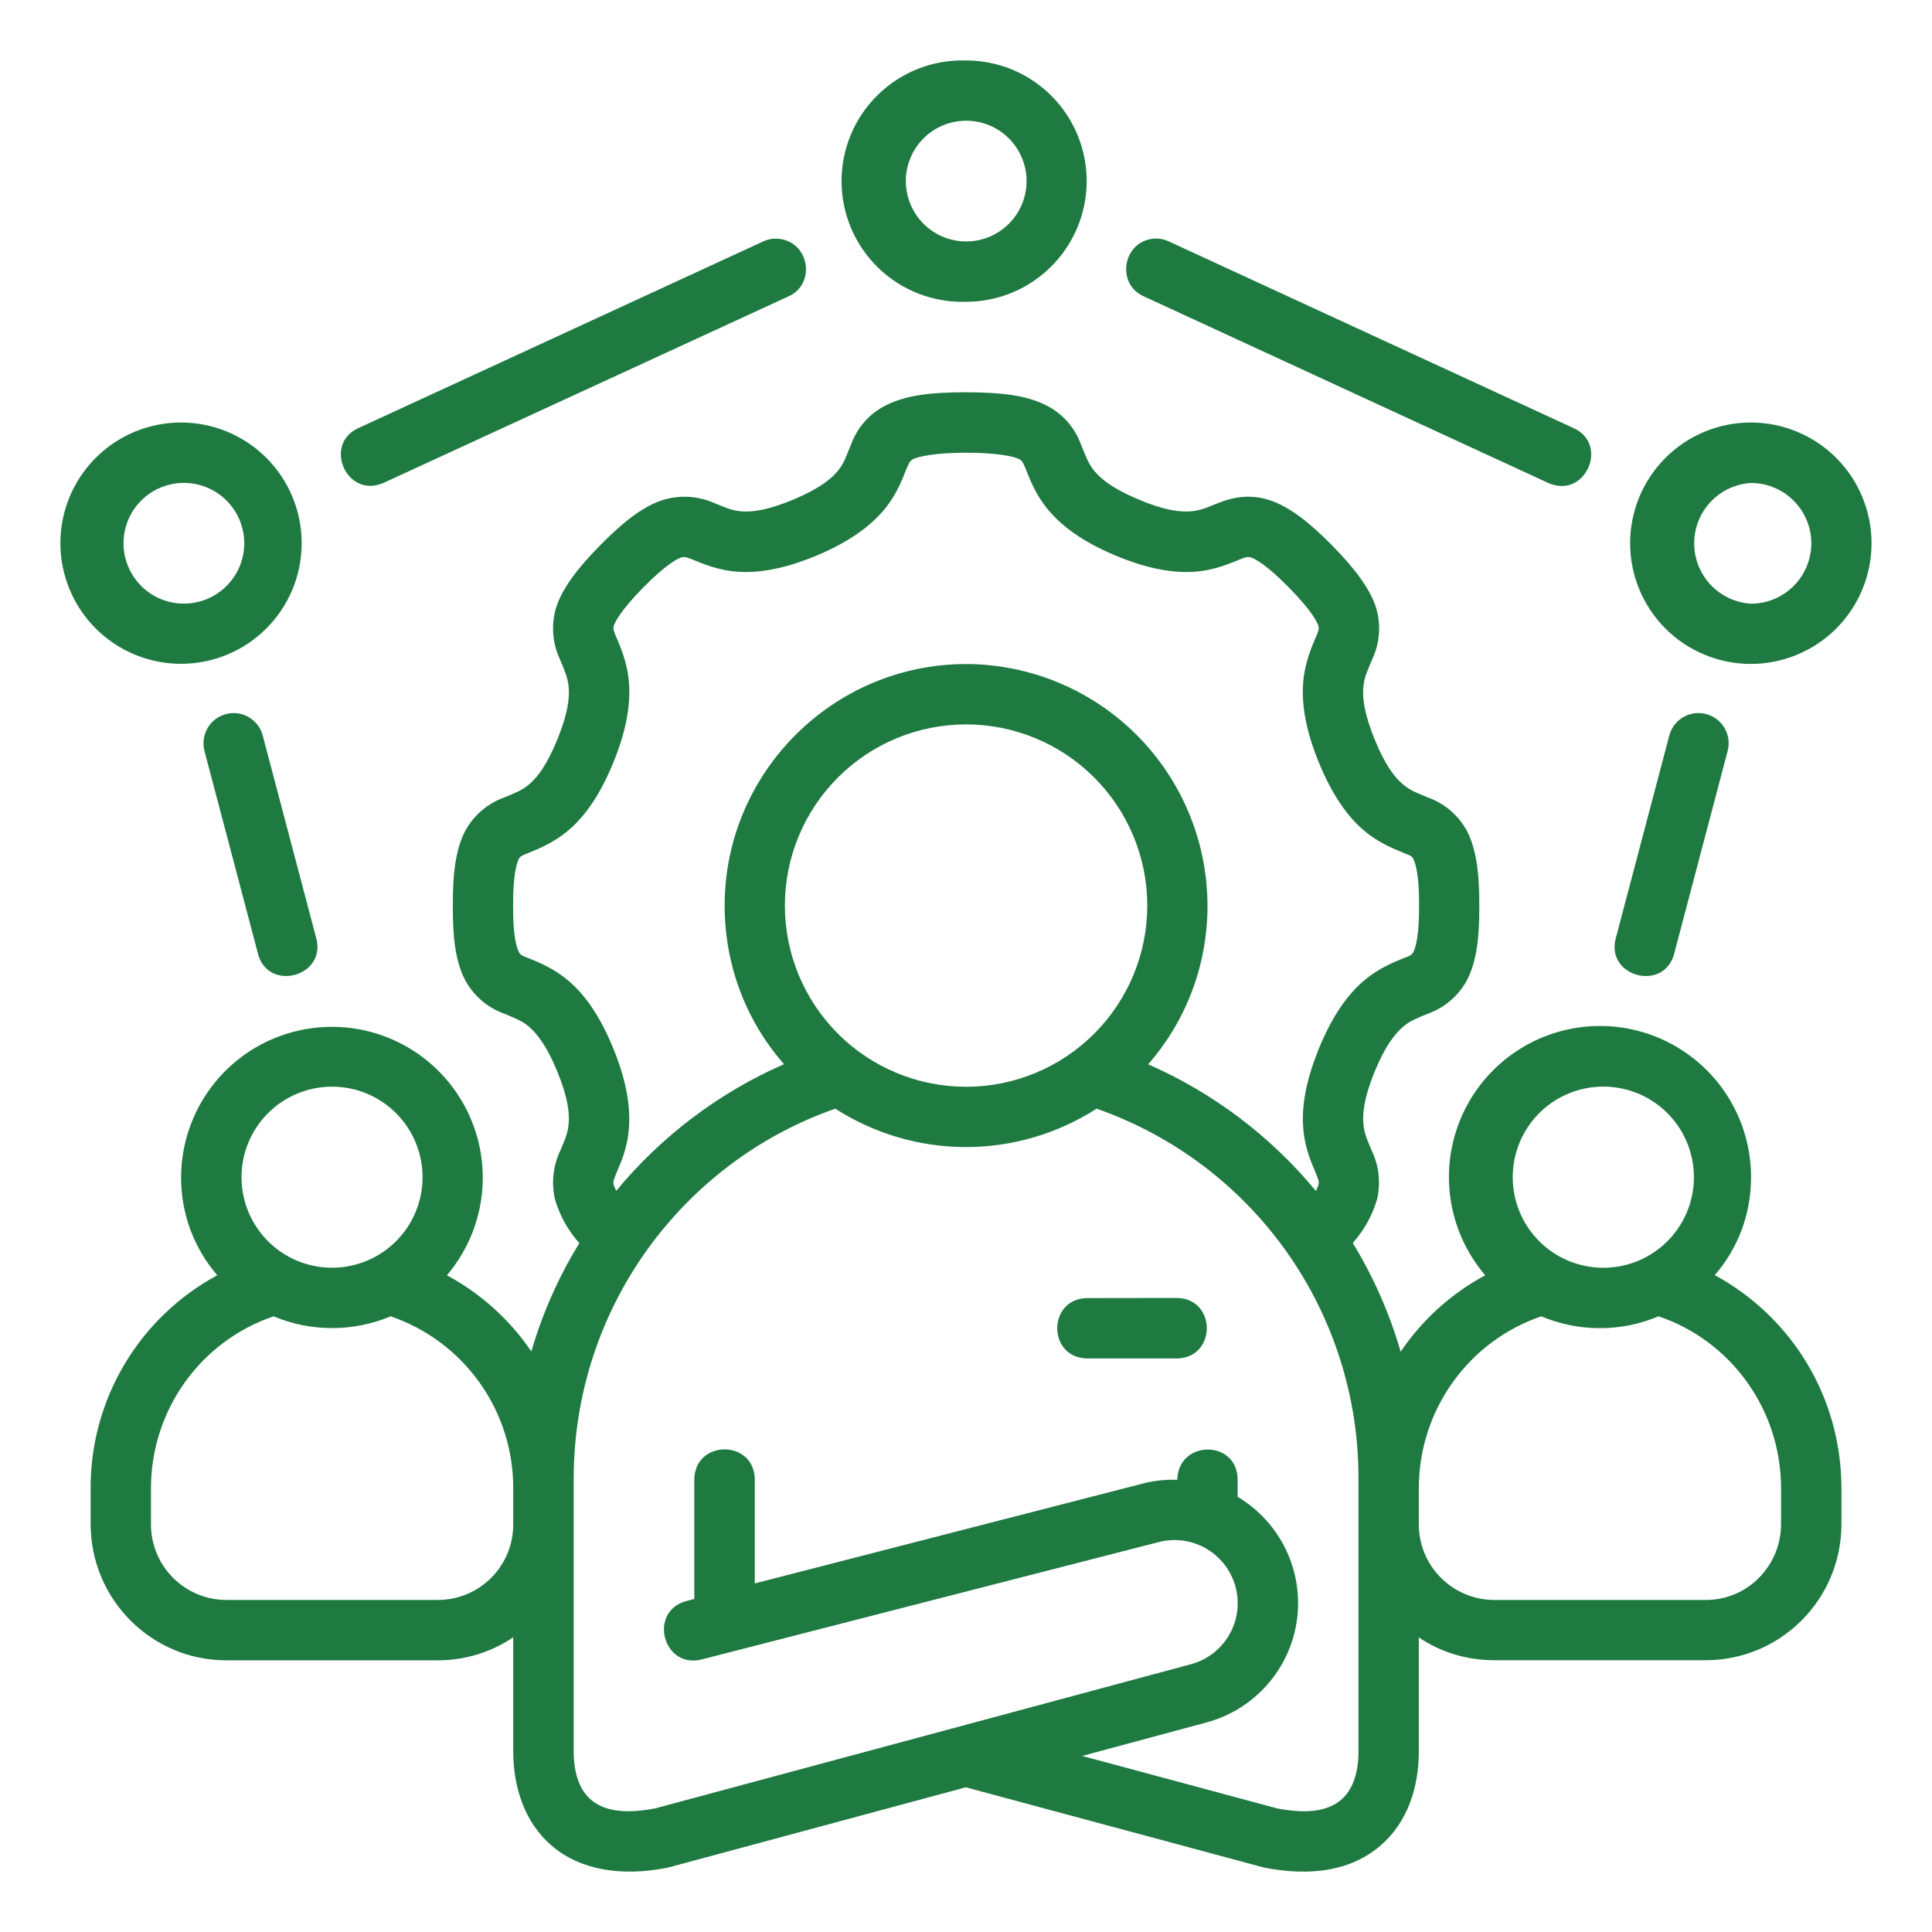 <svg width="64" height="64" viewBox="0 0 64 64" fill="none" xmlns="http://www.w3.org/2000/svg">
<path d="M32.002 2.003C31.467 1.986 30.934 2.077 30.435 2.27C29.935 2.463 29.48 2.754 29.095 3.127C28.71 3.499 28.404 3.945 28.195 4.438C27.986 4.931 27.878 5.461 27.877 5.996C27.877 6.532 27.984 7.062 28.192 7.555C28.4 8.048 28.705 8.495 29.089 8.868C29.473 9.241 29.928 9.533 30.428 9.727C30.927 9.921 31.46 10.013 31.995 9.997C32.52 9.998 33.04 9.895 33.526 9.694C34.011 9.494 34.452 9.199 34.824 8.828C35.195 8.457 35.49 8.017 35.692 7.532C35.893 7.047 35.997 6.527 35.998 6.002C35.998 5.477 35.895 4.957 35.695 4.471C35.494 3.986 35.2 3.545 34.829 3.173C34.458 2.802 34.017 2.507 33.532 2.305C33.047 2.104 32.528 2.004 32.002 2.003ZM32.002 3.999C32.533 3.998 33.042 4.207 33.417 4.582C33.793 4.956 34.005 5.464 34.006 5.994C34.007 6.525 33.797 7.034 33.423 7.409C33.048 7.785 32.54 7.997 32.01 7.998C31.48 7.999 30.971 7.789 30.595 7.415C30.22 7.04 30.008 6.532 30.007 6.002C30.006 5.472 30.215 4.963 30.59 4.587C30.964 4.211 31.472 4 32.002 3.999ZM25.275 8.001L11.887 14.174C10.678 14.703 11.487 16.555 12.723 15.988L26.118 9.819C27.051 9.404 26.809 7.982 25.762 7.907C25.594 7.897 25.426 7.927 25.275 8.001ZM51.279 15.995C52.514 16.558 53.323 14.71 52.117 14.177L38.726 8.001C38.575 7.928 38.407 7.894 38.239 7.903C37.196 7.979 36.954 9.4 37.887 9.816L51.279 15.995ZM29.379 13.41C28.826 13.676 28.4 14.148 28.193 14.725C28.026 15.118 27.966 15.341 27.758 15.595C27.55 15.848 27.172 16.173 26.303 16.54C25.426 16.91 24.919 16.963 24.579 16.94C24.243 16.918 24.043 16.815 23.661 16.664C23.117 16.423 22.504 16.389 21.937 16.57C21.268 16.789 20.614 17.322 19.881 18.063C19.088 18.868 18.608 19.529 18.419 20.138C18.252 20.704 18.299 21.312 18.551 21.846C18.706 22.224 18.808 22.432 18.838 22.765C18.868 23.097 18.823 23.607 18.468 24.484C18.112 25.361 17.791 25.758 17.538 25.973C17.288 26.193 17.069 26.261 16.699 26.419C16.145 26.618 15.684 27.015 15.406 27.534C15.111 28.101 14.991 28.895 15.002 29.999C14.994 31.012 15.081 31.843 15.406 32.463C15.684 32.982 16.145 33.379 16.699 33.578C17.069 33.737 17.277 33.801 17.53 34.016C17.78 34.236 18.112 34.636 18.468 35.513C18.819 36.371 18.865 36.878 18.838 37.214C18.812 37.543 18.717 37.743 18.566 38.102C18.32 38.612 18.257 39.192 18.388 39.742C18.546 40.275 18.819 40.765 19.19 41.179C18.509 42.297 17.973 43.484 17.602 44.769C16.886 43.716 15.927 42.85 14.805 42.245C15.325 41.632 15.69 40.902 15.868 40.118C16.046 39.334 16.032 38.519 15.828 37.741C15.623 36.963 15.234 36.247 14.694 35.652C14.153 35.056 13.476 34.601 12.722 34.323C11.968 34.045 11.157 33.953 10.36 34.056C9.562 34.158 8.801 34.451 8.141 34.91C7.481 35.37 6.942 35.981 6.569 36.694C6.196 37.406 6 38.198 5.999 39.002C5.995 40.238 6.445 41.368 7.197 42.245C5.924 42.932 4.861 43.952 4.122 45.196C3.383 46.441 2.996 47.862 3.002 49.309V50.48C3.002 52.986 5.02 55.001 7.499 55.001H14.495C15.421 55.001 16.283 54.725 17.001 54.237V58.009C17.001 59.207 17.379 60.383 18.294 61.158C19.209 61.932 20.55 62.174 22.081 61.876L22.149 61.861L31.995 59.207L41.882 61.868C43.447 62.171 44.751 61.963 45.707 61.158C46.622 60.387 47 59.215 47 58.021V54.241C47.718 54.729 48.58 54.997 49.506 54.997H56.502C58.981 54.997 61 52.986 61 50.484V49.309C61 46.251 59.318 43.602 56.804 42.241C57.56 41.371 58.006 40.238 58.006 39.002C58.008 38.195 57.814 37.399 57.442 36.683C57.07 35.967 56.53 35.352 55.869 34.89C55.207 34.427 54.444 34.132 53.644 34.028C52.843 33.925 52.03 34.016 51.273 34.295C50.516 34.574 49.837 35.032 49.295 35.63C48.753 36.228 48.363 36.948 48.16 37.728C47.956 38.509 47.944 39.328 48.125 40.114C48.306 40.901 48.675 41.631 49.2 42.245C48.081 42.849 47.121 43.707 46.399 44.777C46.032 43.511 45.499 42.3 44.812 41.175C45.182 40.763 45.456 40.274 45.613 39.742C45.745 39.192 45.682 38.612 45.435 38.102C45.284 37.743 45.19 37.543 45.163 37.21C45.137 36.878 45.182 36.371 45.533 35.509C45.889 34.636 46.221 34.236 46.475 34.016C46.728 33.801 46.928 33.737 47.306 33.578C47.86 33.379 48.321 32.982 48.599 32.463C48.92 31.843 49.011 31.015 49.003 29.999C49.011 28.891 48.89 28.101 48.599 27.534C48.321 27.015 47.86 26.618 47.306 26.419C46.928 26.261 46.717 26.193 46.463 25.973C46.21 25.758 45.889 25.361 45.533 24.484C45.178 23.607 45.133 23.097 45.163 22.765C45.193 22.432 45.295 22.228 45.454 21.846C45.707 21.312 45.754 20.704 45.586 20.138C45.397 19.533 44.917 18.868 44.124 18.063C43.39 17.322 42.733 16.793 42.064 16.57C41.323 16.328 40.726 16.517 40.344 16.668C39.962 16.819 39.758 16.918 39.422 16.94C39.082 16.963 38.575 16.91 37.702 16.54C36.829 16.173 36.455 15.848 36.247 15.595C36.039 15.341 35.975 15.118 35.809 14.725C35.601 14.148 35.175 13.676 34.622 13.41C33.975 13.096 33.197 12.998 32.002 12.994C30.804 12.994 30.029 13.096 29.379 13.41ZM5.999 13.996C5.474 13.996 4.954 14.099 4.469 14.299C3.984 14.5 3.543 14.794 3.172 15.165C2.801 15.536 2.506 15.977 2.305 16.462C2.104 16.946 2 17.466 2 17.991C2 18.516 2.103 19.036 2.304 19.521C2.504 20.006 2.798 20.446 3.169 20.818C3.54 21.189 3.981 21.484 4.466 21.685C4.95 21.886 5.47 21.989 5.995 21.99C7.055 21.99 8.072 21.57 8.822 20.82C9.572 20.071 9.993 19.055 9.994 17.995C9.994 16.935 9.574 15.918 8.825 15.168C8.075 14.418 7.059 13.996 5.999 13.996ZM58.002 13.996C56.942 13.995 55.924 14.415 55.174 15.164C54.423 15.914 54.001 16.93 54 17.991C53.999 19.051 54.419 20.069 55.168 20.82C55.917 21.57 56.934 21.992 57.995 21.994C58.52 21.994 59.04 21.891 59.525 21.691C60.011 21.49 60.452 21.196 60.824 20.825C61.195 20.454 61.49 20.013 61.692 19.528C61.893 19.044 61.997 18.524 61.997 17.998C61.998 17.473 61.895 16.953 61.694 16.468C61.494 15.982 61.2 15.541 60.829 15.17C60.458 14.798 60.017 14.503 59.532 14.302C59.047 14.1 58.528 13.996 58.002 13.996ZM33.752 15.205C33.889 15.27 33.904 15.379 33.964 15.5C34.078 15.765 34.248 16.305 34.697 16.857C35.147 17.409 35.835 17.93 36.916 18.388C37.993 18.841 38.851 18.989 39.562 18.94C40.269 18.89 40.79 18.641 41.074 18.531C41.24 18.467 41.327 18.429 41.436 18.467C41.58 18.512 41.943 18.698 42.699 19.465C43.417 20.194 43.629 20.591 43.674 20.735C43.704 20.852 43.655 20.958 43.598 21.086C43.504 21.313 43.232 21.88 43.171 22.587C43.111 23.294 43.239 24.155 43.678 25.233C44.12 26.317 44.619 27.024 45.156 27.489C45.692 27.95 46.244 28.143 46.524 28.264C46.682 28.332 46.758 28.339 46.819 28.453C46.879 28.574 47.019 28.963 47.008 29.999C47.015 30.97 46.898 31.382 46.819 31.541C46.758 31.658 46.645 31.681 46.524 31.73C46.24 31.851 45.692 32.043 45.156 32.508C44.619 32.969 44.12 33.68 43.681 34.757C43.251 35.819 43.114 36.666 43.171 37.365C43.224 38.064 43.455 38.537 43.591 38.869C43.651 39.036 43.708 39.126 43.678 39.24C43.654 39.312 43.625 39.383 43.591 39.452C42.092 37.638 40.189 36.201 38.035 35.256C39.267 33.846 40 32.009 40 30.003C39.997 27.882 39.154 25.849 37.656 24.349C36.158 22.849 34.127 22.003 32.006 21.997C27.599 21.997 24.005 25.592 24.005 29.999C24.005 32.009 24.738 33.846 25.97 35.252C23.815 36.197 21.912 37.634 20.414 39.448C20.38 39.381 20.351 39.311 20.327 39.24C20.297 39.126 20.358 39.036 20.414 38.869C20.554 38.541 20.781 38.064 20.834 37.365C20.887 36.666 20.758 35.819 20.327 34.757C19.889 33.676 19.39 32.969 18.853 32.508C18.313 32.043 17.765 31.851 17.485 31.73C17.36 31.681 17.251 31.658 17.19 31.541C17.107 31.382 16.99 30.97 16.997 29.999C16.99 28.963 17.126 28.574 17.186 28.453C17.251 28.339 17.326 28.332 17.485 28.264C17.765 28.143 18.313 27.95 18.849 27.489C19.39 27.024 19.889 26.317 20.327 25.236C20.766 24.155 20.894 23.294 20.834 22.587C20.773 21.88 20.501 21.317 20.407 21.086C20.354 20.958 20.301 20.852 20.331 20.735C20.376 20.591 20.588 20.194 21.306 19.465C22.062 18.698 22.429 18.512 22.572 18.467C22.682 18.429 22.765 18.467 22.931 18.531C23.215 18.645 23.74 18.89 24.443 18.94C25.154 18.989 26.012 18.841 27.089 18.388C28.17 17.93 28.862 17.405 29.311 16.857C29.757 16.305 29.931 15.765 30.041 15.496C30.105 15.379 30.116 15.27 30.256 15.205C30.415 15.13 30.944 14.997 32.006 14.997C33.065 14.997 33.59 15.126 33.752 15.205ZM5.999 15.999C6.268 15.987 6.538 16.029 6.791 16.123C7.043 16.218 7.274 16.362 7.47 16.548C7.665 16.734 7.821 16.958 7.928 17.206C8.034 17.454 8.09 17.721 8.091 17.991C8.091 18.261 8.038 18.528 7.932 18.776C7.827 19.025 7.672 19.249 7.478 19.436C7.284 19.624 7.053 19.77 6.801 19.865C6.549 19.961 6.28 20.005 6.01 19.994C5.495 19.973 5.008 19.754 4.651 19.383C4.294 19.012 4.093 18.517 4.092 18.002C4.09 17.487 4.288 16.991 4.643 16.618C4.998 16.244 5.484 16.023 5.999 15.999ZM58.002 15.999C58.533 15.999 59.041 16.21 59.416 16.585C59.791 16.96 60.002 17.468 60.002 17.998C60.002 18.529 59.791 19.037 59.416 19.412C59.041 19.787 58.533 19.998 58.002 19.998C57.493 19.966 57.015 19.742 56.666 19.371C56.317 18.999 56.122 18.508 56.122 17.998C56.122 17.488 56.317 16.998 56.666 16.626C57.015 16.255 57.493 16.03 58.002 15.999ZM7.802 23.622C7.642 23.613 7.483 23.642 7.337 23.706C7.191 23.771 7.062 23.869 6.962 23.994C6.862 24.118 6.793 24.264 6.761 24.421C6.729 24.577 6.734 24.739 6.777 24.892L8.535 31.552C8.837 32.894 10.859 32.361 10.466 31.042L8.709 24.386C8.659 24.179 8.543 23.993 8.38 23.856C8.217 23.718 8.014 23.637 7.802 23.622ZM56.2 23.622C55.986 23.636 55.783 23.718 55.62 23.855C55.457 23.992 55.342 24.178 55.292 24.386L53.535 31.042C53.142 32.365 55.16 32.894 55.47 31.552L57.227 24.892C57.271 24.738 57.276 24.576 57.244 24.42C57.212 24.263 57.142 24.116 57.042 23.992C56.941 23.867 56.812 23.769 56.665 23.705C56.519 23.641 56.359 23.612 56.2 23.622ZM32.002 23.997C33.594 23.997 35.121 24.629 36.246 25.755C37.372 26.88 38.005 28.407 38.005 29.999C38.005 31.59 37.372 33.117 36.246 34.243C35.121 35.368 33.594 36.001 32.002 36.001C30.411 36.001 28.884 35.368 27.758 34.243C26.633 33.117 26 31.59 26 29.999C26 28.407 26.633 26.88 27.758 25.755C28.884 24.629 30.411 23.997 32.002 23.997ZM10.999 35.997C11.795 35.997 12.557 36.313 13.12 36.875C13.682 37.438 13.998 38.201 13.998 38.996C13.998 39.791 13.682 40.554 13.12 41.117C12.557 41.679 11.795 41.995 10.999 41.995C10.204 41.995 9.441 41.679 8.879 41.117C8.316 40.554 8 39.791 8 38.996C8 38.201 8.316 37.438 8.879 36.875C9.441 36.313 10.204 35.997 10.999 35.997ZM53.002 35.997C53.405 35.982 53.806 36.049 54.183 36.192C54.559 36.336 54.903 36.554 55.194 36.834C55.484 37.114 55.715 37.449 55.873 37.819C56.031 38.19 56.113 38.589 56.113 38.992C56.114 39.395 56.033 39.794 55.876 40.165C55.719 40.537 55.489 40.872 55.199 41.153C54.909 41.433 54.566 41.652 54.19 41.797C53.814 41.941 53.412 42.009 53.01 41.995C52.233 41.968 51.496 41.641 50.955 41.083C50.415 40.524 50.112 39.777 50.111 39C50.11 38.222 50.411 37.475 50.95 36.914C51.489 36.354 52.225 36.026 53.002 35.997ZM25.003 52.453V48.991C24.972 47.687 23.034 47.687 23 48.991V52.967L22.754 53.032C21.457 53.36 21.953 55.299 23.245 54.971L38.364 51.089C38.629 51.017 38.906 50.999 39.178 51.034C39.45 51.07 39.713 51.159 39.952 51.296C40.19 51.433 40.398 51.615 40.566 51.833C40.733 52.051 40.856 52.3 40.928 52.565C40.999 52.83 41.018 53.107 40.983 53.379C40.947 53.652 40.858 53.915 40.721 54.153C40.584 54.391 40.401 54.6 40.184 54.767C39.966 54.935 39.717 55.058 39.452 55.129L21.695 59.907H21.688C20.554 60.126 19.942 59.926 19.587 59.627C19.227 59.325 19.004 58.799 19.004 58.002V48.999C19.004 43.295 22.64 38.484 27.671 36.726C28.962 37.556 30.464 37.998 31.999 37.998C33.533 37.998 35.036 37.556 36.326 36.726C38.869 37.616 41.071 39.276 42.626 41.475C44.181 43.675 45.011 46.305 45.001 48.999V58.017C45.001 58.803 44.774 59.325 44.419 59.627C44.059 59.929 43.451 60.126 42.313 59.907L35.85 58.168L39.97 57.057C40.747 56.848 41.446 56.414 41.978 55.81C42.51 55.207 42.853 54.459 42.963 53.662C43.072 52.864 42.944 52.052 42.595 51.327C42.245 50.602 41.69 49.996 40.998 49.585V48.987C40.968 47.683 39.029 47.695 38.998 49.021C38.617 49.006 38.235 49.047 37.865 49.142L25.003 52.453ZM36.001 43.001C34.697 43.031 34.697 44.97 36.001 45H38.998C40.303 44.97 40.303 43.027 38.998 42.997L36.001 43.001ZM9.064 43.605C9.678 43.863 10.337 43.995 11.003 43.995C11.669 43.995 12.328 43.863 12.942 43.605C14.13 44.012 15.16 44.781 15.889 45.804C16.617 46.827 17.006 48.053 17.001 49.309V50.48C17.004 50.811 16.942 51.139 16.817 51.445C16.692 51.751 16.508 52.03 16.275 52.264C16.042 52.499 15.764 52.685 15.459 52.811C15.154 52.938 14.826 53.002 14.495 53.001H7.499C7.169 53.001 6.843 52.935 6.539 52.808C6.234 52.681 5.958 52.495 5.726 52.261C5.494 52.026 5.31 51.748 5.186 51.443C5.061 51.137 4.999 50.81 5.001 50.48V49.309C5.001 46.667 6.687 44.407 9.064 43.605ZM51.059 43.605C51.673 43.865 52.333 43.998 53 43.998C53.667 43.998 54.327 43.865 54.941 43.605C57.315 44.403 59 46.667 59 49.309V50.48C59 51.86 57.904 53.001 56.506 53.001H49.506C49.175 53.001 48.848 52.936 48.543 52.809C48.238 52.682 47.961 52.496 47.728 52.262C47.496 52.028 47.311 51.75 47.186 51.444C47.061 51.138 46.998 50.811 47 50.48V49.309C47 46.67 48.686 44.407 51.059 43.605Z" fill="#1F7A42"/>
</svg>
